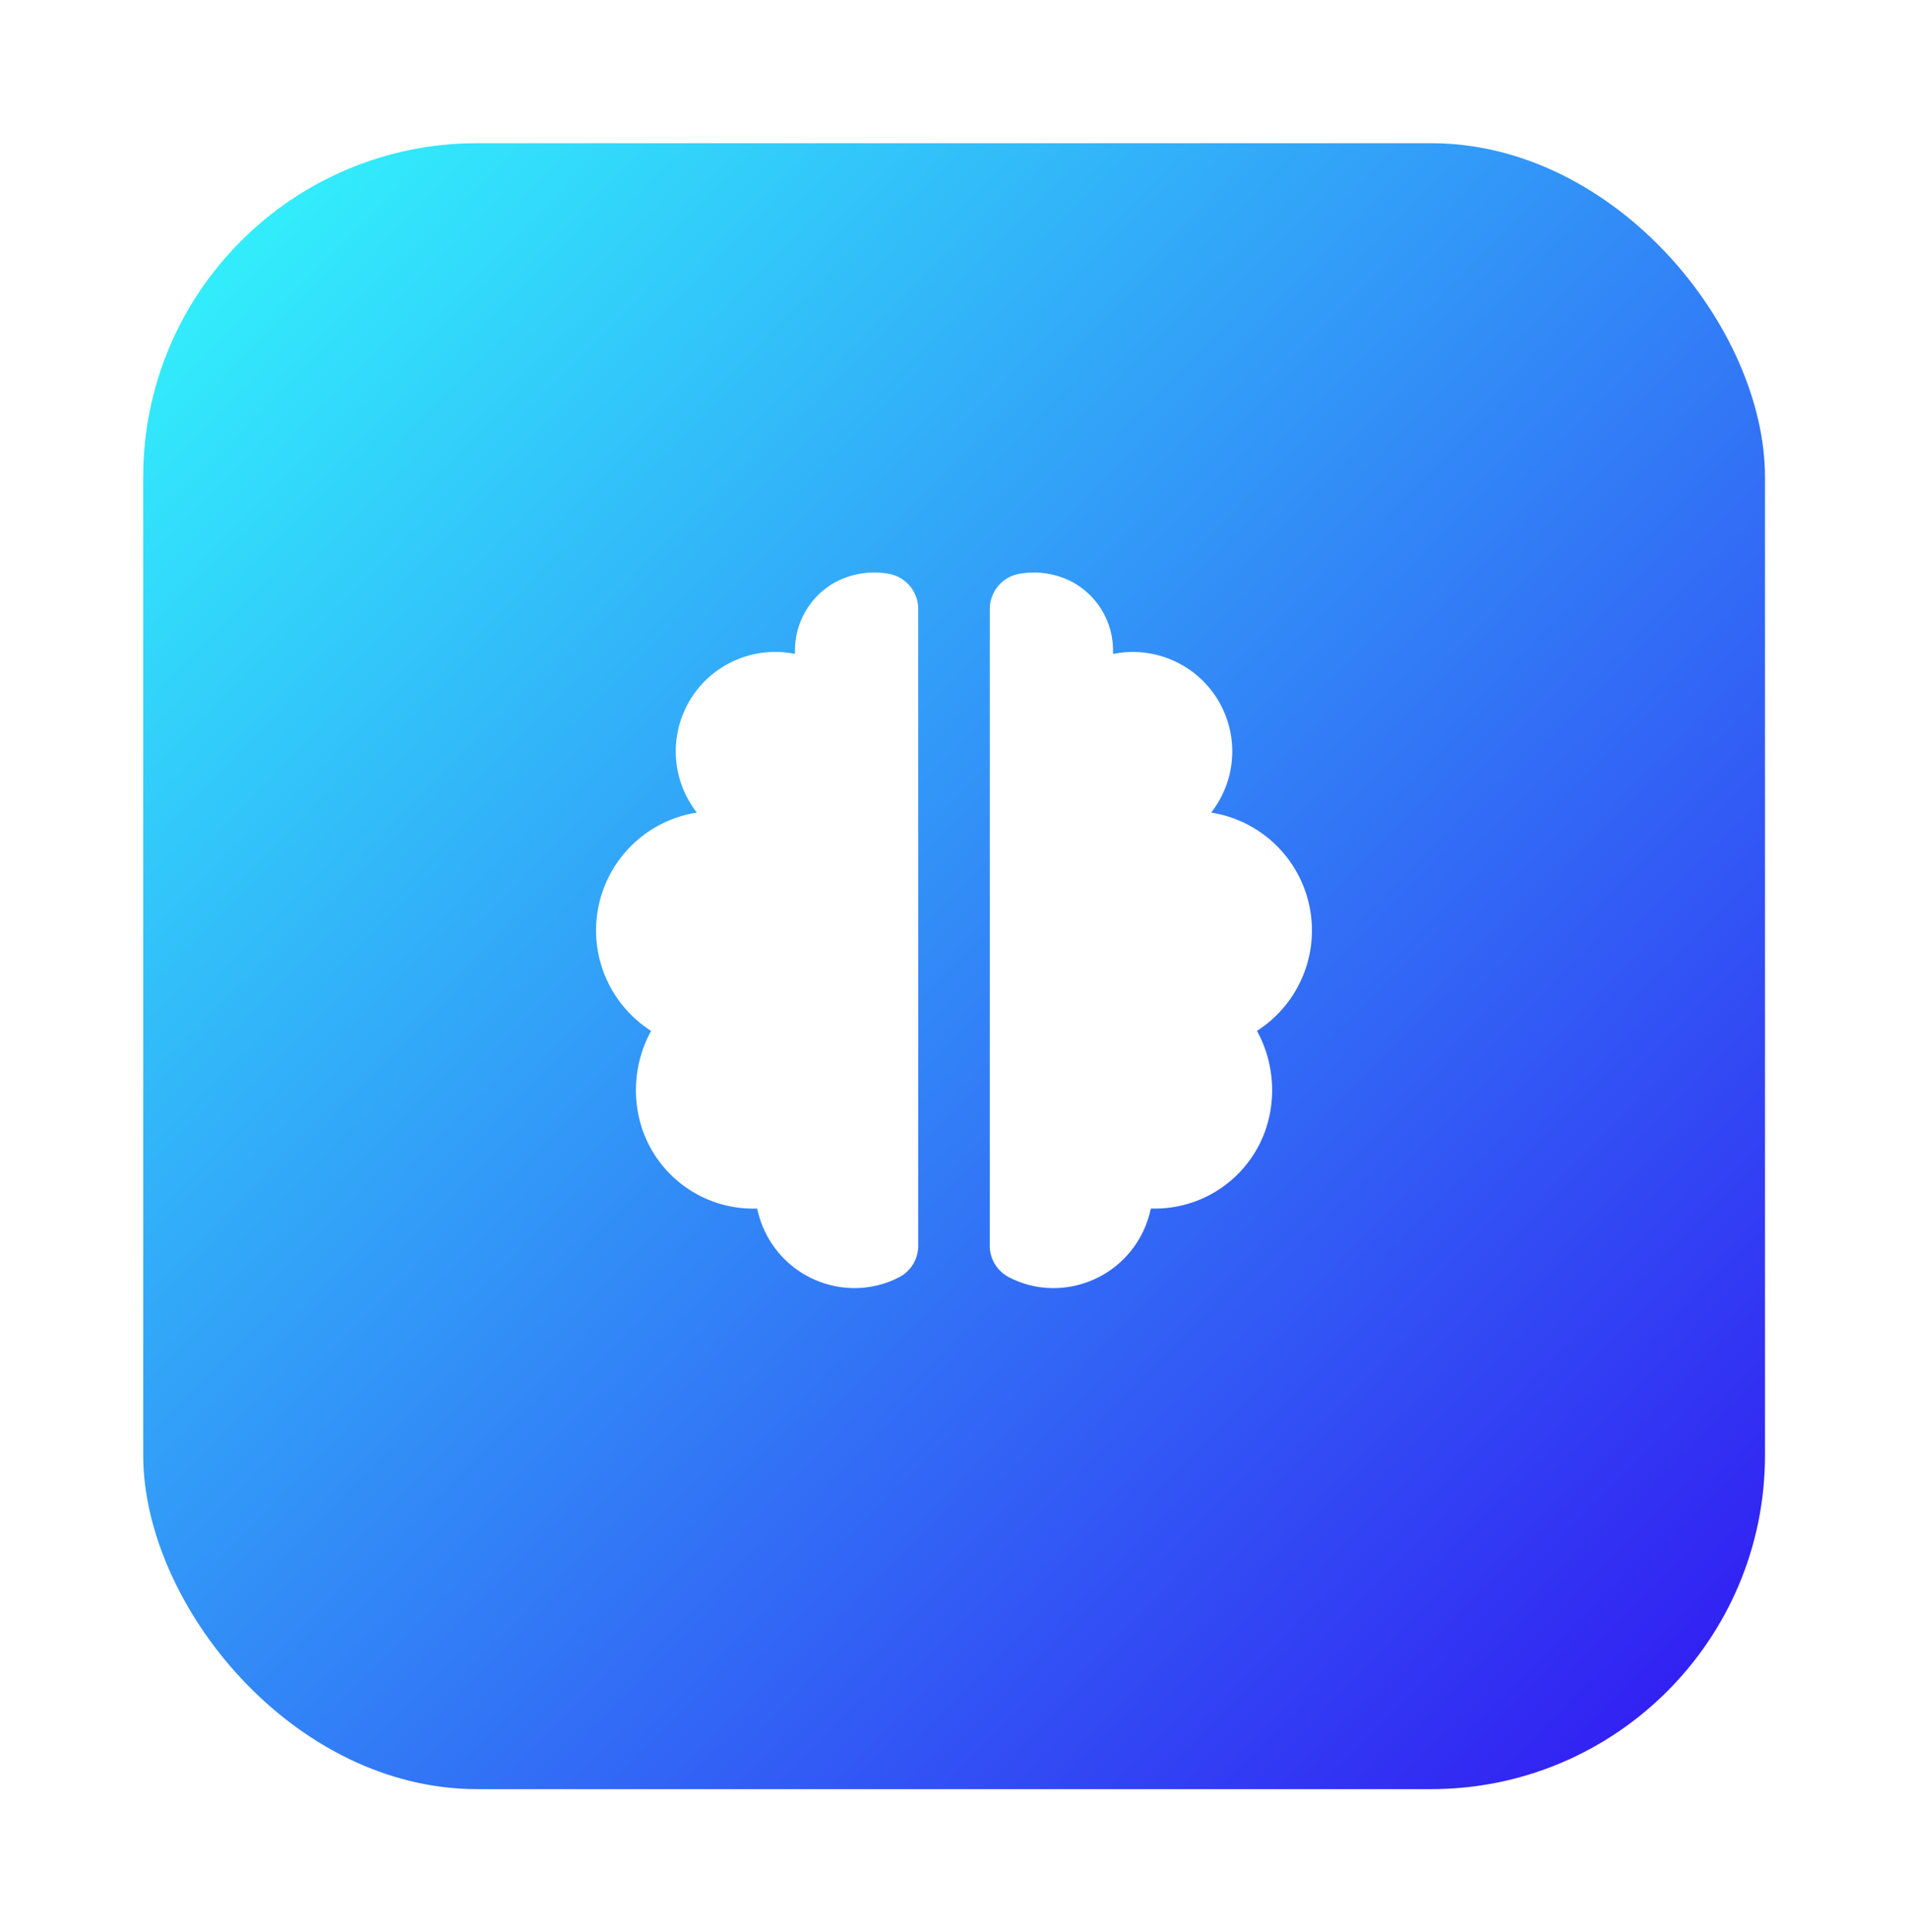 <svg xmlns="http://www.w3.org/2000/svg" xmlns:xlink="http://www.w3.org/1999/xlink" width="80" height="81" viewBox="0 0 80 81">
  <defs>
    <linearGradient id="linear-gradient" x2="1" y2="1" gradientUnits="objectBoundingBox">
      <stop offset="0" stop-color="#32fbfc"/>
      <stop offset="1" stop-color="#3214f2"/>
    </linearGradient>
    <filter id="Rectangle_9" x="0" y="0" width="80" height="81" filterUnits="userSpaceOnUse">
      <feOffset dy="2" input="SourceAlpha"/>
      <feGaussianBlur stdDeviation="2" result="blur"/>
      <feFlood flood-color="#0826a8" flood-opacity="0.149"/>
      <feComposite operator="in" in2="blur"/>
      <feComposite in="SourceGraphic"/>
    </filter>
  </defs>
  <g id="Group_8" data-name="Group 8" transform="translate(5.644 4.333)">
    <g transform="matrix(1, 0, 0, 1, -5.64, -4.33)" filter="url(#Rectangle_9)">
      <rect id="Rectangle_9-2" data-name="Rectangle 9" width="68" height="69" rx="14" transform="translate(6 4)" fill="url(#linear-gradient)"/>
    </g>
    <path id="bxs-brain" d="M4.949,26.394a4.914,4.914,0,0,0,4.719,3.273H9.75A4.17,4.17,0,0,0,13.835,33a4.063,4.063,0,0,0,1.893-.47,1.488,1.488,0,0,0,.772-1.323V4.54a1.5,1.5,0,0,0-1.177-1.474,3.486,3.486,0,0,0-2.219.3,3.261,3.261,0,0,0-1.77,2.967v.083a4.167,4.167,0,0,0-4.116,6.649A5,5,0,0,0,5.3,22.218a5.171,5.171,0,0,0-.351,4.176ZM28.783,13.066a4.167,4.167,0,0,0-4.116-6.649V6.334A3.262,3.262,0,0,0,22.9,3.367a3.48,3.48,0,0,0-2.217-.3A1.5,1.5,0,0,0,19.5,4.54V31.206a1.488,1.488,0,0,0,.774,1.323A4.043,4.043,0,0,0,22.166,33a4.17,4.17,0,0,0,4.085-3.334h.084a4.915,4.915,0,0,0,4.719-3.273,5.167,5.167,0,0,0-.351-4.176,5,5,0,0,0-1.921-9.151Z" transform="translate(16.356 16.666)" fill="#fff"/>
  </g>
</svg>
